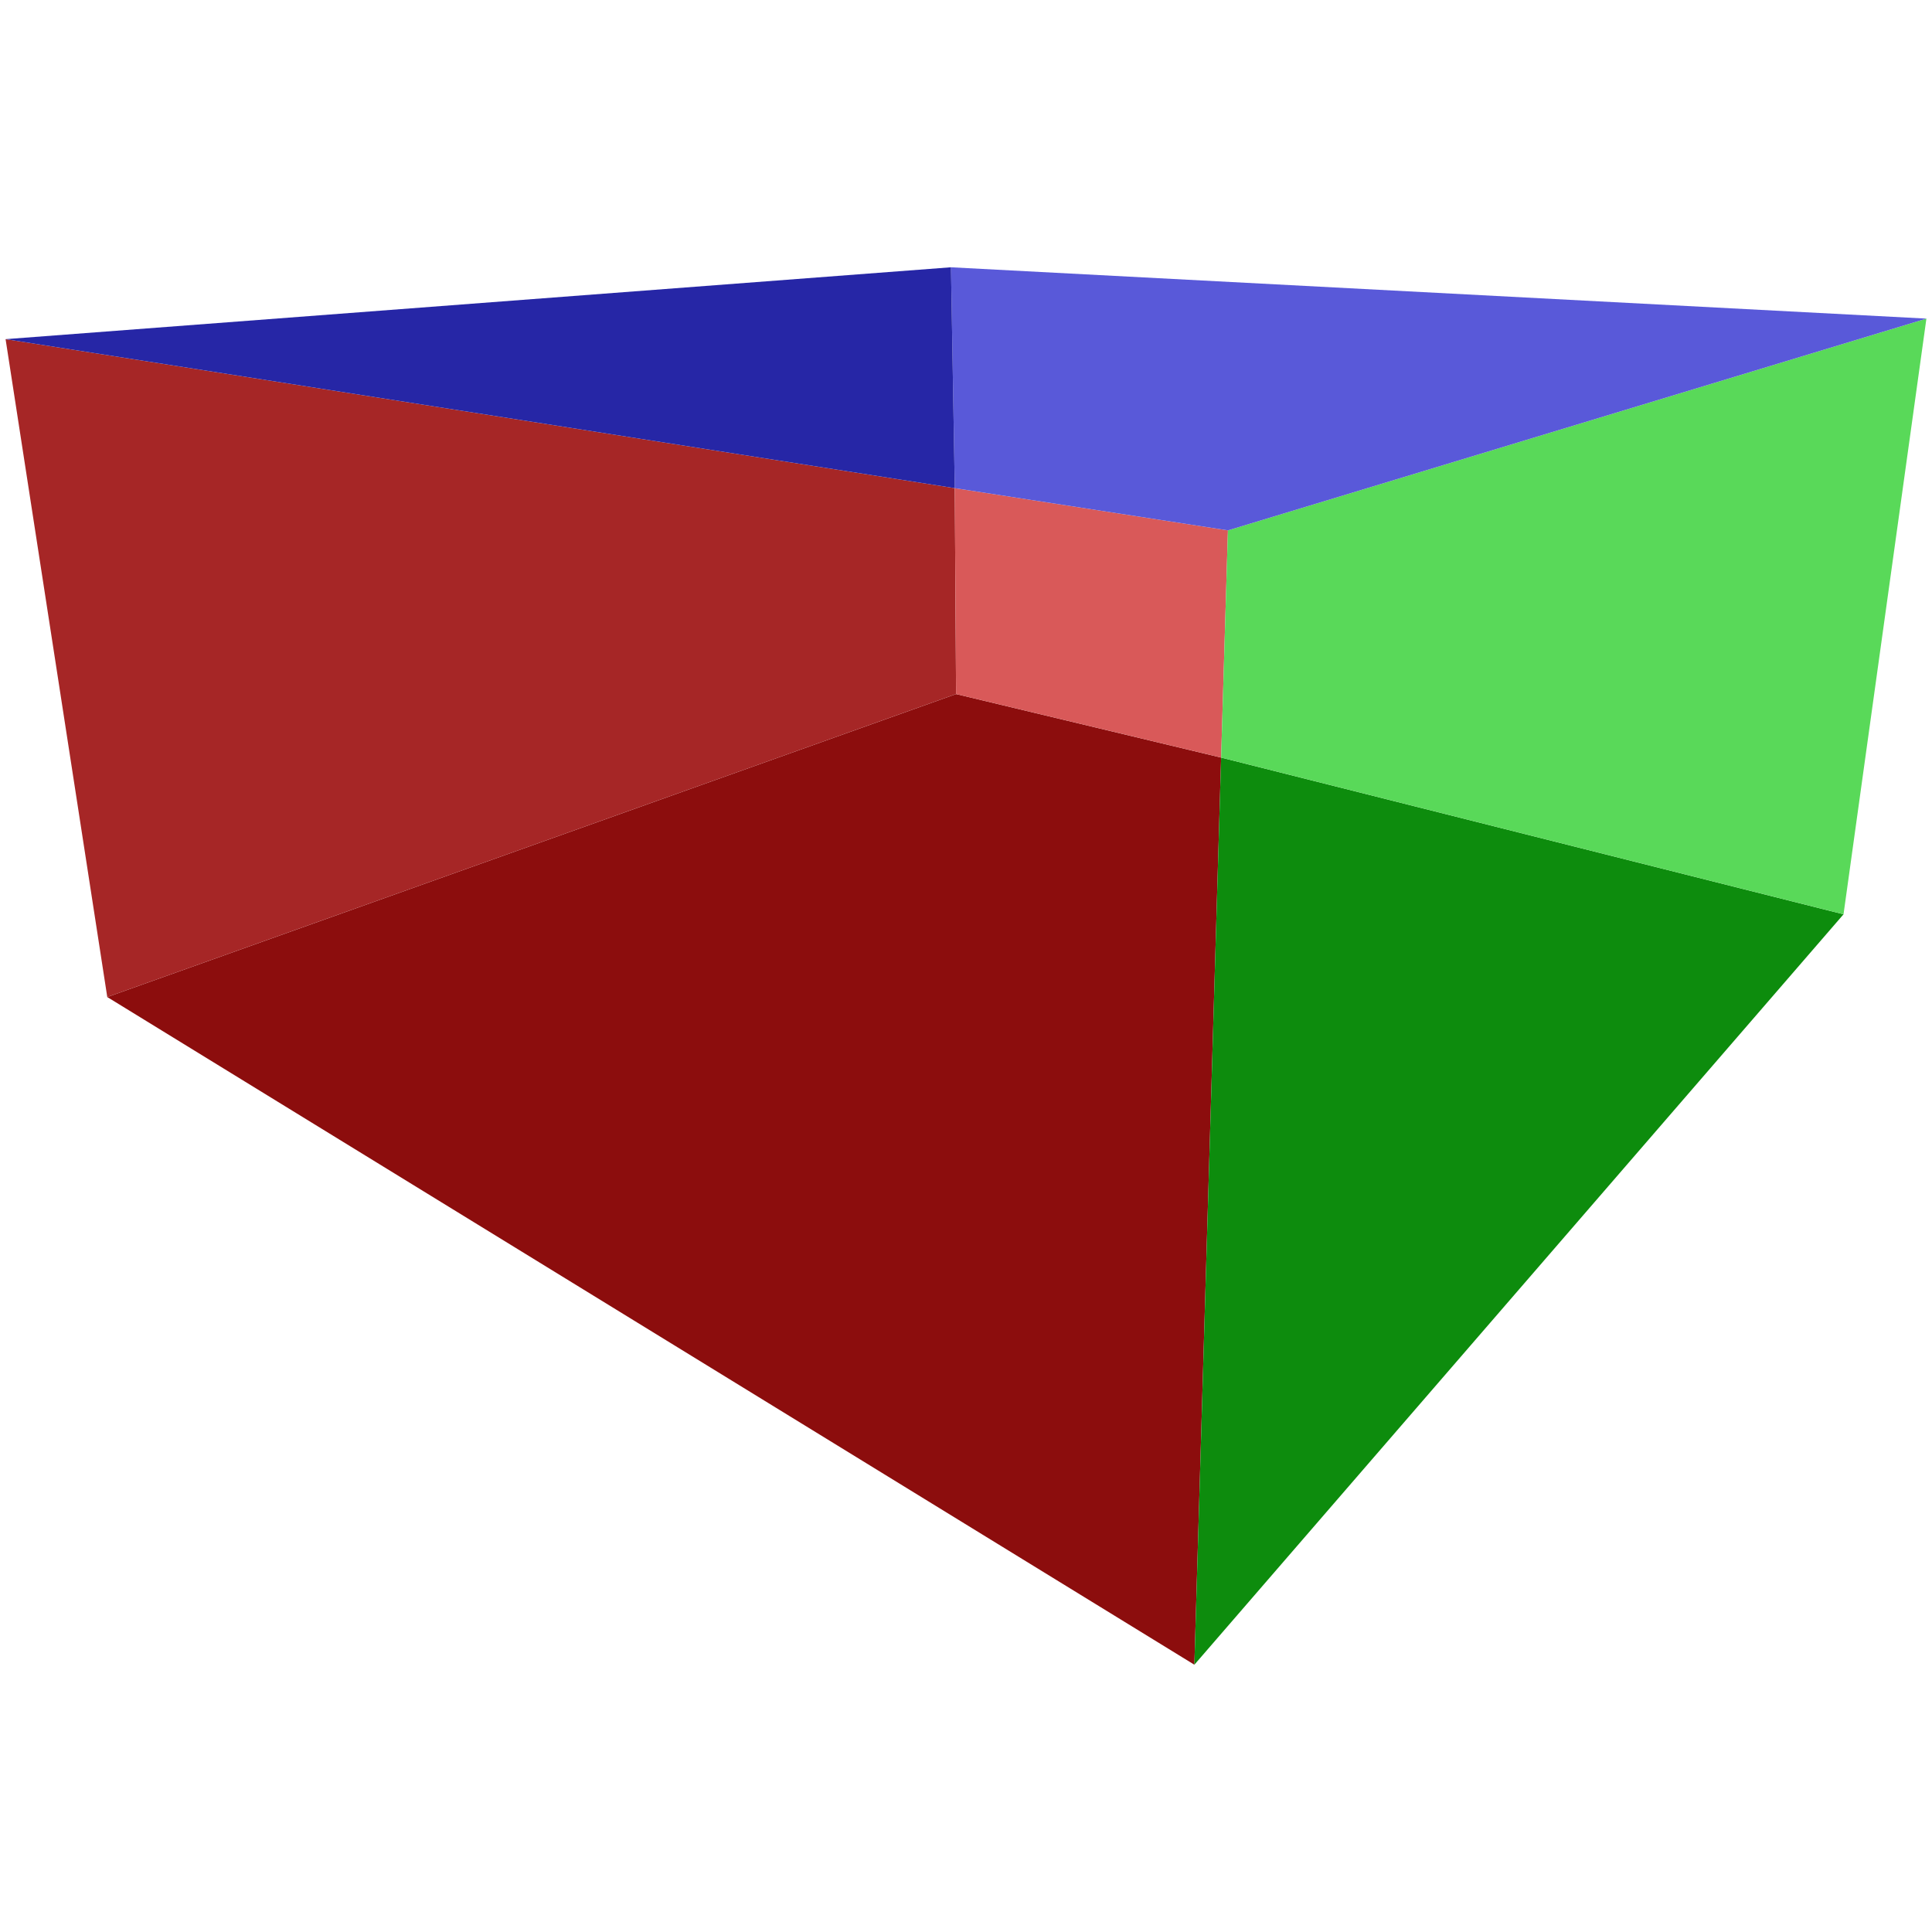 <svg width="256" height="256"><path fill="#8c0d0d" d="M14.214 132.113l144.047 88.471 3.545-120.201-35.121-8.418-112.471 40.148z"/><path fill="#a62626" d="M.74 44.941l13.474 87.172 112.471-40.148-.172-27.282L.74 44.941z"/><path fill="#d95959" d="M161.806 100.383l-35.121-8.418-.172-27.282 36.196 5.594-.903 30.106z"/><g><path fill="#0d8c0d" d="M161.806 100.383l82.471 20.765-86.016 99.436 3.545-120.201z"/><path fill="#59d959" d="M244.277 121.148l-82.471-20.765.903-30.106 92.551-28.06-10.983 78.931z"/></g><g><path fill="#5959d9" d="M126.009 35.416l.504 29.267 36.196 5.594 92.551-28.06-129.251-6.801z"/><path fill="#2626a6" d="M126.009 35.416l.504 29.267L.74 44.941l125.269-9.525z"/></g></svg>